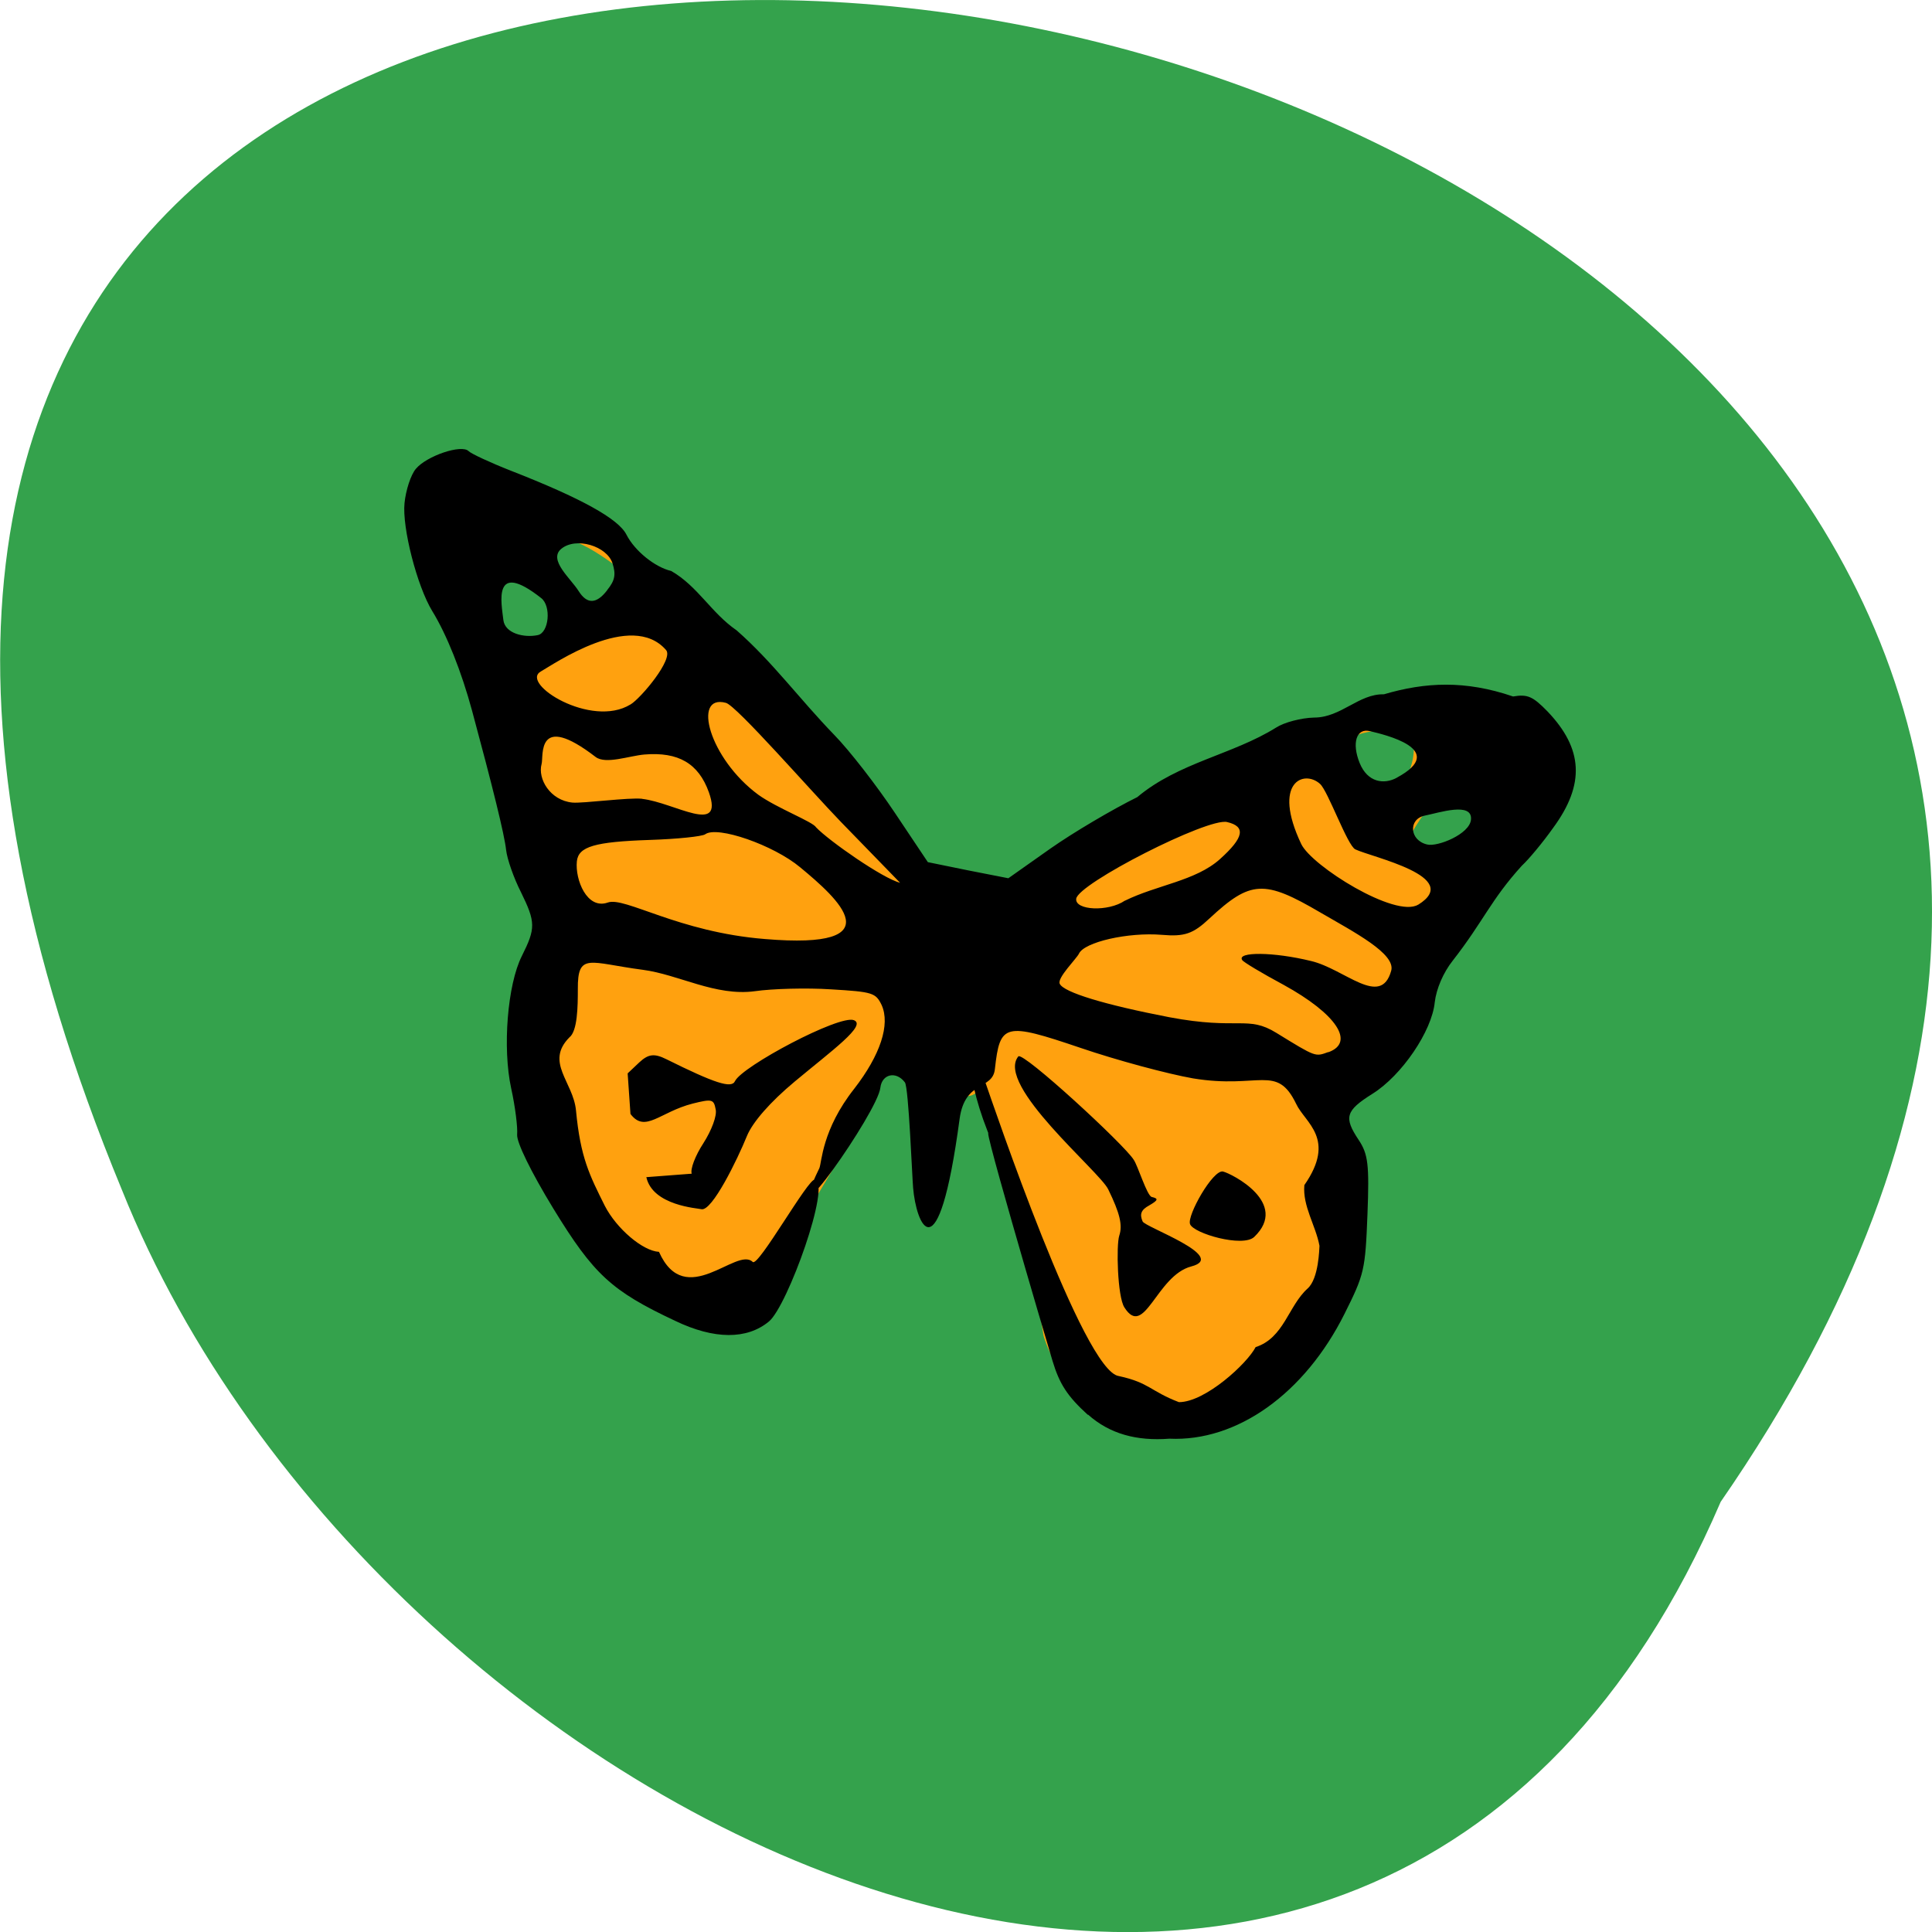 <svg xmlns="http://www.w3.org/2000/svg" viewBox="0 0 24 24"><path d="m 21.375 18.656 c 13.484 -19.5 -29.863 -28.09 -19.859 -3.871 c 3.195 7.969 15.492 14.04 19.859 3.871" fill="#34a24c"/><path d="m 13.402 17.234 c -0.254 -0.223 -0.352 -0.367 -0.438 -0.637 c -0.117 -0.754 -0.281 -1.387 -0.465 -2.121 c -0.047 -0.199 -0.316 -0.918 -0.352 -0.926 c -0.227 0.289 -0.797 -0.469 -1.129 -0.32 c -0.148 0.59 -1.258 2.109 -1.328 2.551 c -0.027 0.254 -0.297 0.453 -0.648 0.477 c -0.941 -0.02 -1.797 -0.906 -2.184 -1.504 c -0.68 -0.992 -0.605 -1.926 -0.113 -2.879 c 0.273 -2.75 -3.398 -6.742 -0.188 -5.648 c 0.859 0.332 1.066 0.371 1.164 0.559 c 0.617 0.523 1.27 1.043 1.82 1.656 c 0.504 0.551 1.063 1.117 1.473 1.703 c 0.223 0.414 0.52 0.68 0.867 0.973 c 0.965 0.082 2.922 -1.473 3.785 -1.934 c 0.488 0.07 0.938 -0.391 1.316 -0.379 c 0.5 -0.047 1.723 -0.055 1.996 0.219 c 0.441 0.445 0.469 0.859 0.082 1.371 c -0.938 0.637 -1.516 2.648 -2.199 3.105 c -0.328 0.195 -0.352 0.273 -0.164 0.539 c 0.281 0.703 0.082 1.563 -0.168 2.043 c -0.484 0.934 -1.305 1.492 -2.133 1.449 c -0.398 0.027 -0.73 -0.066 -0.996 -0.297 m -6.758 -9.219 c 0.836 -0.262 -0.953 -2.137 -0.426 -0.176 c 0.039 0.125 0.258 0.207 0.426 0.176 m 11.785 2.141 c 0.023 -0.219 -0.031 -0.605 -0.203 -0.574 c -0.203 0.035 -0.922 0.949 -0.703 1 c 0.125 0.031 0.891 -0.258 0.906 -0.426 m -10.563 -2.961 c -1.215 -0.977 -1.109 -0.301 -0.727 0.309 c 0.395 0.598 0.852 0.098 0.727 -0.309 m 9.281 2.805 c 0.484 -0.281 0.484 -0.898 0.32 -0.938 c -1.582 -0.047 -0.645 1.094 -0.32 0.938" fill="#ffa10f"/><path d="m 13.516 17.578 c -0.258 -0.234 -0.355 -0.387 -0.441 -0.672 c -0.063 -0.203 -1.035 -3.504 -0.746 -2.707 c -0.359 -0.82 -0.328 -1.434 -0.102 -0.793 c 0.121 0.348 1.234 3.633 1.672 3.688 c 0.379 0.082 0.391 0.188 0.746 0.324 c 0.328 0 0.848 -0.48 0.953 -0.684 c 0.352 -0.113 0.406 -0.512 0.645 -0.727 c 0.141 -0.125 0.145 -0.5 0.148 -0.531 c -0.047 -0.254 -0.211 -0.492 -0.188 -0.754 c 0.402 -0.578 0.008 -0.773 -0.102 -1.01 c -0.242 -0.5 -0.457 -0.18 -1.281 -0.316 c -0.313 -0.055 -0.941 -0.223 -1.398 -0.379 c -0.945 -0.32 -1 -0.305 -1.063 0.262 c -0.027 0.266 -0.371 0.133 -0.438 0.617 c -0.27 2.01 -0.543 1.297 -0.578 0.859 c -0.012 -0.125 -0.055 -1.246 -0.102 -1.309 c -0.109 -0.145 -0.285 -0.105 -0.305 0.066 c -0.031 0.301 -1.277 2.066 -0.758 1 c 0.031 -0.07 0.031 -0.477 0.434 -0.988 c 0.324 -0.418 0.449 -0.797 0.34 -1.039 c -0.074 -0.152 -0.109 -0.164 -0.629 -0.195 c -0.305 -0.02 -0.73 -0.008 -0.945 0.023 c -0.492 0.066 -0.945 -0.207 -1.395 -0.266 c -0.66 -0.086 -0.809 -0.223 -0.805 0.242 c 0 0.215 -0.004 0.52 -0.105 0.598 c -0.305 0.309 0.047 0.551 0.082 0.906 c 0.055 0.586 0.168 0.805 0.359 1.188 c 0.145 0.281 0.469 0.559 0.672 0.57 c 0.328 0.734 0.965 -0.07 1.164 0.125 c 0.066 0.074 0.691 -1.043 0.773 -1.023 c 0.207 0.051 -0.34 1.57 -0.57 1.762 c -0.273 0.227 -0.68 0.227 -1.168 -0.008 c -0.789 -0.371 -1.01 -0.574 -1.512 -1.395 c -0.281 -0.461 -0.457 -0.824 -0.449 -0.918 c 0.008 -0.086 -0.023 -0.344 -0.074 -0.574 c -0.109 -0.5 -0.047 -1.289 0.133 -1.645 c 0.172 -0.344 0.172 -0.418 -0.012 -0.793 c -0.09 -0.176 -0.172 -0.414 -0.184 -0.523 c -0.02 -0.191 -0.172 -0.801 -0.422 -1.727 c -0.133 -0.492 -0.316 -0.949 -0.496 -1.242 c -0.188 -0.309 -0.375 -1.035 -0.344 -1.34 c 0.016 -0.16 0.078 -0.352 0.141 -0.426 c 0.133 -0.16 0.57 -0.309 0.656 -0.219 c 0.031 0.031 0.266 0.141 0.523 0.242 c 0.871 0.34 1.34 0.598 1.438 0.797 c 0.102 0.199 0.352 0.402 0.555 0.449 c 0.332 0.191 0.496 0.52 0.813 0.738 c 0.445 0.391 0.773 0.844 1.211 1.297 c 0.191 0.195 0.527 0.629 0.754 0.969 l 0.41 0.613 l 0.5 0.102 l 0.5 0.098 l 0.52 -0.367 c 0.289 -0.203 0.773 -0.488 1.082 -0.641 c 0.512 -0.43 1.184 -0.527 1.723 -0.863 c 0.102 -0.066 0.313 -0.121 0.473 -0.125 c 0.336 0 0.555 -0.297 0.867 -0.289 c 0.516 -0.152 1.012 -0.176 1.605 0.027 c 0.18 -0.031 0.246 0 0.426 0.184 c 0.445 0.465 0.469 0.906 0.074 1.445 c -0.133 0.188 -0.309 0.398 -0.391 0.473 c -0.387 0.426 -0.477 0.691 -0.859 1.18 c -0.117 0.148 -0.203 0.348 -0.223 0.516 c -0.035 0.359 -0.41 0.91 -0.773 1.137 c -0.336 0.211 -0.359 0.293 -0.172 0.574 c 0.117 0.176 0.133 0.305 0.109 0.926 c -0.027 0.691 -0.039 0.742 -0.285 1.234 c -0.496 0.992 -1.336 1.59 -2.176 1.551 c -0.406 0.031 -0.742 -0.059 -1.012 -0.301 m -5.965 -6.359 c 0.211 -0.078 0.875 0.367 1.953 0.453 c 1.625 0.137 0.906 -0.504 0.438 -0.891 c -0.332 -0.277 -1.031 -0.52 -1.18 -0.41 c -0.039 0.027 -0.348 0.059 -0.688 0.07 c -0.684 0.023 -0.887 0.082 -0.906 0.266 c -0.023 0.227 0.125 0.602 0.383 0.512 m 8.953 1.859 c 0.336 -0.121 0.098 -0.477 -0.555 -0.836 c -0.27 -0.145 -0.504 -0.285 -0.516 -0.309 c -0.07 -0.105 0.391 -0.102 0.855 0.012 c 0.418 0.098 0.867 0.586 0.996 0.121 c 0.059 -0.211 -0.461 -0.48 -0.879 -0.723 c -0.699 -0.41 -0.867 -0.402 -1.379 0.074 c -0.203 0.191 -0.309 0.227 -0.59 0.203 c -0.422 -0.035 -0.965 0.09 -1.031 0.234 c -0.027 0.059 -0.277 0.305 -0.238 0.375 c 0.051 0.105 0.551 0.258 1.359 0.414 c 0.867 0.164 0.973 -0.027 1.332 0.195 c 0.496 0.305 0.48 0.297 0.645 0.238 m -8.523 -3.145 c 0.402 0.047 1.02 0.461 0.828 -0.082 c -0.129 -0.359 -0.379 -0.504 -0.801 -0.469 c -0.187 0.016 -0.48 0.125 -0.605 0.031 c -0.746 -0.574 -0.645 -0.004 -0.672 0.086 c -0.051 0.184 0.105 0.453 0.383 0.48 c 0.129 0.012 0.703 -0.066 0.867 -0.047 m 5.996 1.266 c 0.395 -0.195 0.879 -0.246 1.18 -0.516 c 0.301 -0.27 0.324 -0.406 0.09 -0.461 c -0.238 -0.059 -1.855 0.766 -1.875 0.953 c -0.016 0.145 0.398 0.164 0.605 0.023 m -3.527 -0.977 c -0.371 -0.383 -1.301 -1.449 -1.43 -1.48 c -0.422 -0.113 -0.207 0.691 0.402 1.141 c 0.234 0.168 0.68 0.336 0.719 0.406 c 0.16 0.168 0.832 0.637 1.043 0.688 m -3.348 -2.215 c 0.129 -0.078 0.539 -0.566 0.441 -0.676 c -0.43 -0.496 -1.402 0.18 -1.555 0.266 c -0.266 0.148 0.625 0.711 1.113 0.41 m 9.785 2.488 c 0.563 -0.348 -0.578 -0.59 -0.781 -0.688 c -0.098 -0.047 -0.34 -0.727 -0.438 -0.813 c -0.199 -0.18 -0.598 -0.023 -0.234 0.746 c 0.129 0.273 1.172 0.926 1.453 0.754 m -10.938 -3.348 c 0.141 -0.027 0.172 -0.363 0.043 -0.461 c -0.609 -0.48 -0.492 0.066 -0.469 0.273 c 0.02 0.168 0.258 0.223 0.426 0.188 m 11.594 2.293 c 0.023 -0.227 -0.398 -0.086 -0.574 -0.051 c -0.207 0.043 -0.191 0.309 0.031 0.359 c 0.129 0.031 0.527 -0.129 0.543 -0.309 m -10.73 -2.852 c 0.098 -0.121 0.109 -0.195 0.066 -0.332 c -0.07 -0.215 -0.453 -0.332 -0.637 -0.18 c -0.164 0.137 0.117 0.367 0.215 0.523 c 0.105 0.168 0.223 0.164 0.355 -0.008 m 9.809 2.328 c 0.656 -0.352 -0.168 -0.539 -0.332 -0.578 c -0.168 -0.043 -0.23 0.145 -0.129 0.395 c 0.098 0.242 0.301 0.27 0.461 0.184 m -8.758 4.918 c -0.02 -0.055 0.043 -0.223 0.145 -0.379 c 0.102 -0.16 0.172 -0.344 0.152 -0.422 c -0.023 -0.125 -0.047 -0.129 -0.285 -0.07 c -0.41 0.105 -0.59 0.371 -0.773 0.129 l -0.035 -0.504 l 0.145 -0.137 c 0.113 -0.105 0.187 -0.113 0.336 -0.039 c 0.598 0.297 0.809 0.367 0.852 0.273 c 0.086 -0.184 1.297 -0.828 1.477 -0.758 c 0.164 0.063 -0.27 0.375 -0.734 0.762 c -0.305 0.254 -0.523 0.504 -0.594 0.676 c -0.117 0.289 -0.434 0.941 -0.566 0.91 c -0.043 -0.012 -0.605 -0.043 -0.684 -0.398 m 5.938 1.617 c -0.086 -0.133 -0.102 -0.773 -0.063 -0.891 c 0.043 -0.129 0.008 -0.277 -0.137 -0.574 c -0.105 -0.223 -1.406 -1.297 -1.117 -1.652 c 0.055 -0.066 1.32 1.098 1.434 1.285 c 0.051 0.074 0.164 0.445 0.223 0.461 c 0.086 0.02 0.082 0.039 -0.031 0.105 c -0.102 0.055 -0.121 0.109 -0.082 0.199 c 0.027 0.07 1.07 0.438 0.605 0.559 c -0.434 0.113 -0.582 0.906 -0.832 0.508 m 0.816 -1.035 c -0.039 -0.105 0.285 -0.68 0.41 -0.652 c 0.109 0.027 0.828 0.391 0.387 0.813 c -0.141 0.133 -0.754 -0.043 -0.797 -0.16"/></svg>